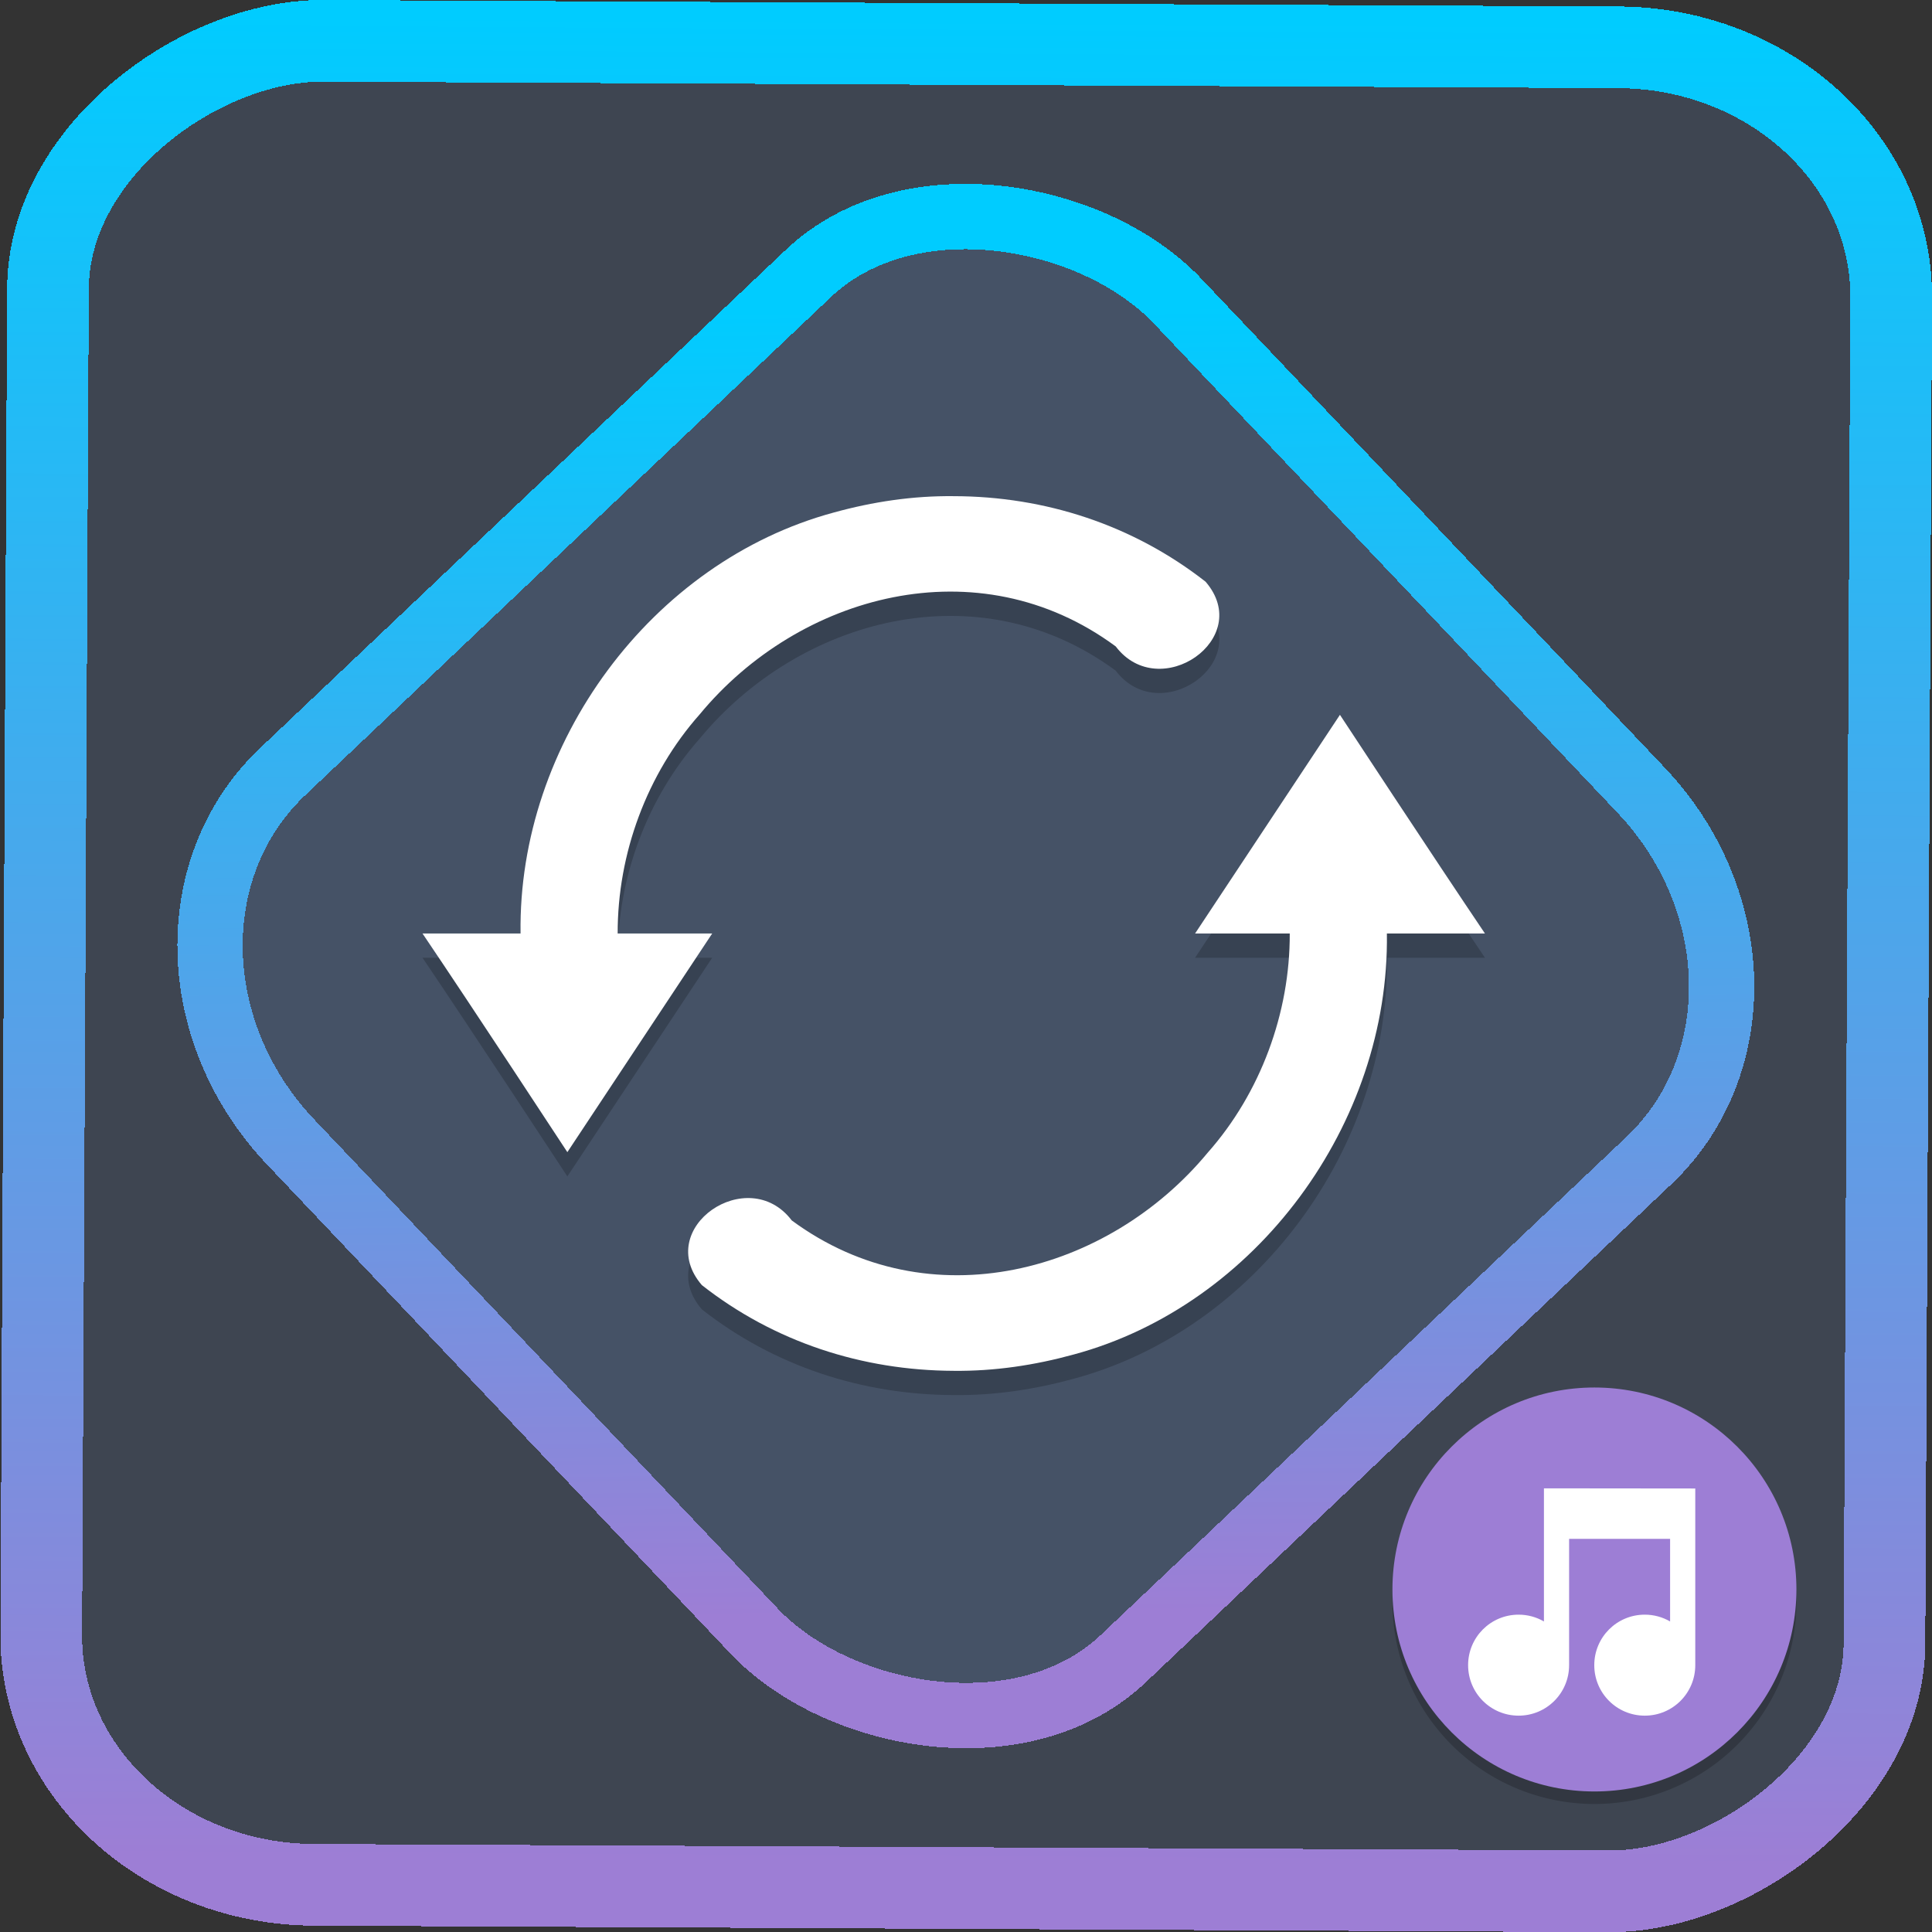 <?xml version="1.0" encoding="UTF-8" standalone="no"?>
<svg
   xmlns:dc="http://purl.org/dc/elements/1.1/"
   xmlns:cc="http://creativecommons.org/ns#"
   xmlns:rdf="http://www.w3.org/1999/02/22-rdf-syntax-ns#"
   xmlns:svg="http://www.w3.org/2000/svg"
   xmlns="http://www.w3.org/2000/svg"
   xmlns:xlink="http://www.w3.org/1999/xlink"
   xmlns:sodipodi="http://sodipodi.sourceforge.net/DTD/sodipodi-0.dtd"
   xmlns:inkscape="http://www.inkscape.org/namespaces/inkscape"
   width="47.286"
   height="47.286"
   version="1.1"
   viewBox="0 0 12.511 12.511"
   id="svg12"
   sodipodi:docname="soundconverter-logo.svg"
   inkscape:version="1.0.1 (3bc2e813f5, 2020-09-07)">
  <rect x="0" y="0" width="12.511" height="12.511" fill="#333333" stroke="none"/>
  <style
     id="style874"></style>
  <defs
     id="defs16">
    <linearGradient
       id="c"
       y1="523.8"
       x1="403.57"
       y2="536.8"
       x2="416.57"
       gradientUnits="userSpaceOnUse"
       gradientTransform="matrix(0.345,0,0,0.345,-134.804,-174.633)">
      <stop
         stop-color="#292c2f"
         id="stop1568" />
      <stop
         offset="1"
         stop-opacity="0"
         id="stop1570" />
    </linearGradient>
    <linearGradient
       xlink:href="#b-2"
       id="linearGradient4189"
       x1="14.369"
       y1="22.522"
       x2="26.522"
       y2="22.522"
       gradientUnits="userSpaceOnUse" />
    <linearGradient
       x1="36"
       gradientUnits="userSpaceOnUse"
       x2="14"
       y2="12"
       y1="44"
       id="b-2">
      <stop
         style="stop-color:#bfc9c9;stop-opacity:1"
         stop-color="#536161"
         id="stop1579" />
      <stop
         style="stop-color:#fbfbfb;stop-opacity:1"
         stop-color="#f4f5f5"
         offset="1"
         id="stop1581" />
    </linearGradient>
    <linearGradient
       xlink:href="#b-2"
       id="linearGradient4428"
       gradientUnits="userSpaceOnUse"
       x1="31.586"
       y1="36.345"
       x2="1.203"
       y2="6.723" />
    <linearGradient
       xlink:href="#b-2"
       id="linearGradient4189-3"
       x1="14.369"
       y1="22.522"
       x2="26.522"
       y2="22.522"
       gradientUnits="userSpaceOnUse"
       gradientTransform="translate(20.842,61.554)" />
    <linearGradient
       xlink:href="#b-2"
       id="linearGradient4428-5"
       gradientUnits="userSpaceOnUse"
       x1="31.586"
       y1="36.345"
       x2="1.203"
       y2="6.723"
       gradientTransform="translate(20.842,61.554)" />
    <linearGradient
       xlink:href="#b-2"
       id="linearGradient4189-3-3"
       x1="14.369"
       y1="22.522"
       x2="26.522"
       y2="22.522"
       gradientUnits="userSpaceOnUse"
       gradientTransform="translate(4.377,4.421)" />
    <linearGradient
       xlink:href="#b-2"
       id="linearGradient4428-5-5"
       gradientUnits="userSpaceOnUse"
       x1="31.586"
       y1="36.345"
       x2="1.203"
       y2="6.723"
       gradientTransform="translate(4.377,4.421)" />
    <linearGradient
       inkscape:collect="always"
       xlink:href="#linearGradient14"
       id="linearGradient15"
       x1="-9.685"
       y1="45.161"
       x2="11.988"
       y2="21.735"
       gradientUnits="userSpaceOnUse"
       gradientTransform="scale(0.265)" />
    <linearGradient
       id="linearGradient14"
       inkscape:collect="always">
      <stop
         style="stop-color:#9d7ed5;stop-opacity:1;"
         offset="0"
         id="stop12" />
      <stop
         style="stop-color:#00ccff;stop-opacity:1"
         offset="1"
         id="stop13" />
    </linearGradient>
    <filter
       id="filter2917-3"
       x="-0.962"
       y="-0.667"
       width="2.924"
       height="2.335"
       color-interpolation-filters="sRGB">
      <feGaussianBlur
         stdDeviation="0.287"
         id="feGaussianBlur732-5" />
    </filter>
    <filter
       id="filter1"
       x="-0.962"
       y="-0.667"
       width="2.924"
       height="2.335"
       color-interpolation-filters="sRGB">
      <feGaussianBlur
         stdDeviation="0.287"
         id="feGaussianBlur1" />
    </filter>
    <filter
       id="filter2"
       x="-0.962"
       y="-0.667"
       width="2.924"
       height="2.335"
       color-interpolation-filters="sRGB">
      <feGaussianBlur
         stdDeviation="0.287"
         id="feGaussianBlur2" />
    </filter>
    <linearGradient
       id="l"
       x1="27.447"
       x2="25.966"
       y1="289.76"
       y2="289.76"
       gradientTransform="matrix(0.943,0,0,0.963,-16.618,11.67)"
       gradientUnits="userSpaceOnUse">
      <stop
         stop-color="#1881ce"
         offset="0"
         id="stop19" />
      <stop
         stop-color="#2980b9"
         offset="1"
         id="stop21" />
    </linearGradient>
    <linearGradient
       id="j"
       x1="10.692"
       x2="34.026"
       y1="14.134"
       y2="29.068"
       gradientTransform="matrix(0.249,0,0,0.255,0.773,285.56)"
       gradientUnits="userSpaceOnUse">
      <stop
         stop-color="#349cd2"
         offset="0"
         id="stop7" />
      <stop
         stop-color="#2694d9"
         offset=".74"
         id="stop9" />
      <stop
         stop-color="#0e6daa"
         offset="1"
         id="stop11-3" />
    </linearGradient>
    <linearGradient
       id="k"
       x1="21.274"
       x2="27.447"
       y1="291.3"
       y2="287.35"
       gradientTransform="matrix(0.943,0,0,0.963,-16.618,11.67)"
       gradientUnits="userSpaceOnUse">
      <stop
         stop-color="#1d99f3"
         offset="0"
         id="stop14" />
      <stop
         stop-color="#3daee9"
         offset="1"
         id="stop16" />
    </linearGradient>
    <linearGradient
       inkscape:collect="always"
       xlink:href="#linearGradient14"
       id="linearGradient882"
       x1="-12.026"
       y1="6.117"
       x2="-0.085"
       y2="6.117"
       gradientUnits="userSpaceOnUse" />
  </defs>
  <sodipodi:namedview
     id="namedview14"
     pagecolor="#000000"
     bordercolor="#666666"
     borderopacity="1.0"
     inkscape:showpageshadow="2"
     inkscape:pageopacity="0.0"
     inkscape:pagecheckerboard="0"
     inkscape:deskcolor="#d1d1d1"
     showgrid="false"
     inkscape:zoom="6.2611141"
     inkscape:cx="23.845543"
     inkscape:cy="54.335026"
     inkscape:window-width="1920"
     inkscape:window-height="988"
     inkscape:window-x="0"
     inkscape:window-y="0"
     inkscape:window-maximized="1"
     inkscape:current-layer="svg12"
     inkscape:document-rotation="0">
    <inkscape:grid
       type="xygrid"
       id="grid244"
       originx="9.959"
       originy="-31.579"
       spacingy="1"
       spacingx="1"
       units="px"
       visible="false" />
  </sodipodi:namedview>
  <rect
     x="-12.195"
     y="0.32"
     width="11.941"
     height="11.936"
     rx="1.612"
     shape-rendering="crispEdges"
     id="rect5-6-7-3"
     ry="1.774"
     transform="matrix(0.005,-1,1,0.005,0,0)"
     style="fill:#80b3ff;fill-opacity:0.15;stroke:url(#linearGradient882);stroke-width:0.529;stroke-miterlimit:4;stroke-dasharray:none;stroke-opacity:1" />
  <rect
     x="-3.72"
     y="4.885"
     width="7.913"
     height="7.912"
     rx="1.612"
     shape-rendering="crispEdges"
     id="rect5-6-6-6-6"
     style="fill:#80b3ff;fill-opacity:0.122;stroke:url(#linearGradient15);stroke-width:0.423;stroke-opacity:1;stroke-miterlimit:4;stroke-dasharray:none"
     ry="1.774"
     transform="matrix(0.726,-0.688,0.688,0.726,0,0)" />
  <path
     style="opacity:0.2;stroke-width:0.172"
     d="M 6.176,3.37 C 5.913,3.367 5.652,3.406 5.399,3.476 4.218,3.795 3.353,4.971 3.371,6.202 H 2.736 c 0.324,0.479 0.938,1.416 0.938,1.416 0,0 0.938,-1.416 0.938,-1.416 H 4 C 3.998,5.686 4.19,5.168 4.531,4.783 5.172,4.007 6.333,3.685 7.225,4.343 7.508,4.716 8.125,4.293 7.807,3.925 7.338,3.557 6.769,3.371 6.176,3.37 Z m 2.501,1.416 c 0,0 -0.938,1.416 -0.938,1.416 h 0.613 c 0.002,0.515 -0.19,1.034 -0.531,1.419 -0.641,0.775 -1.801,1.098 -2.694,0.439 -0.283,-0.373 -0.9,0.05 -0.582,0.419 0.469,0.368 1.038,0.553 1.631,0.555 0.263,0.003 0.524,-0.036 0.778,-0.106 1.181,-0.319 2.045,-1.495 2.027,-2.726 h 0.635 C 9.292,5.723 8.677,4.786 8.677,4.786 Z"
     id="path983-2" />
  <path
     style="fill:#ffffff;stroke-width:0.172"
     d="M 6.176,3.213 C 5.913,3.21 5.652,3.249 5.399,3.319 4.218,3.638 3.353,4.814 3.371,6.045 H 2.736 c 0.324,0.479 0.938,1.416 0.938,1.416 0,0 0.938,-1.416 0.938,-1.416 H 4 C 3.998,5.529 4.19,5.01 4.531,4.626 5.172,3.85 6.333,3.527 7.225,4.186 7.508,4.559 8.125,4.136 7.807,3.767 7.338,3.4 6.769,3.214 6.176,3.213 Z m 2.501,1.416 c 0,0 -0.938,1.416 -0.938,1.416 h 0.613 c 0.002,0.515 -0.19,1.034 -0.531,1.419 -0.641,0.775 -1.801,1.098 -2.694,0.439 -0.283,-0.373 -0.9,0.05 -0.582,0.419 0.469,0.368 1.038,0.553 1.631,0.555 0.263,0.003 0.524,-0.036 0.778,-0.106 1.181,-0.319 2.045,-1.495 2.027,-2.726 h 0.635 C 9.292,5.565 8.677,4.629 8.677,4.629 Z"
     id="path987-9" />
  <path
     style="opacity:0.2;stroke-width:0.109"
     d="m 11.63,10.28 a 1.308,1.308 0 0 1 -1.305,1.239 1.308,1.308 0 0 1 -1.305,-1.214 1.308,1.308 0 0 0 -0.003,0.069 1.308,1.308 0 0 0 1.308,1.308 1.308,1.308 0 0 0 1.308,-1.308 1.308,1.308 0 0 0 -0.004,-0.094 z"
     id="path985-1" />
  <circle
     style="fill:#9d7ed5;stroke-width:0.109"
     cx="10.325"
     cy="10.293"
     r="1.308"
     id="circle989-2" />
  <path
     style="fill:#ffffff;stroke-width:0.109"
     d="M 10.979,9.639 9.998,9.638 v 0.862 c -0.05,-0.029 -0.106,-0.044 -0.164,-0.044 -0.181,0 -0.327,0.146 -0.327,0.327 0,0.181 0.146,0.327 0.327,0.327 0.181,0 0.327,-0.146 0.327,-0.327 l -5e-6,-0.818 h 0.654 l 4e-6,0.535 c -0.05,-0.029 -0.106,-0.044 -0.164,-0.044 -0.181,0 -0.327,0.146 -0.327,0.327 0,0.181 0.146,0.327 0.327,0.327 0.181,0 0.327,-0.146 0.327,-0.327 l -3e-6,-1.145 z"
     id="path991-7" />
</svg>

